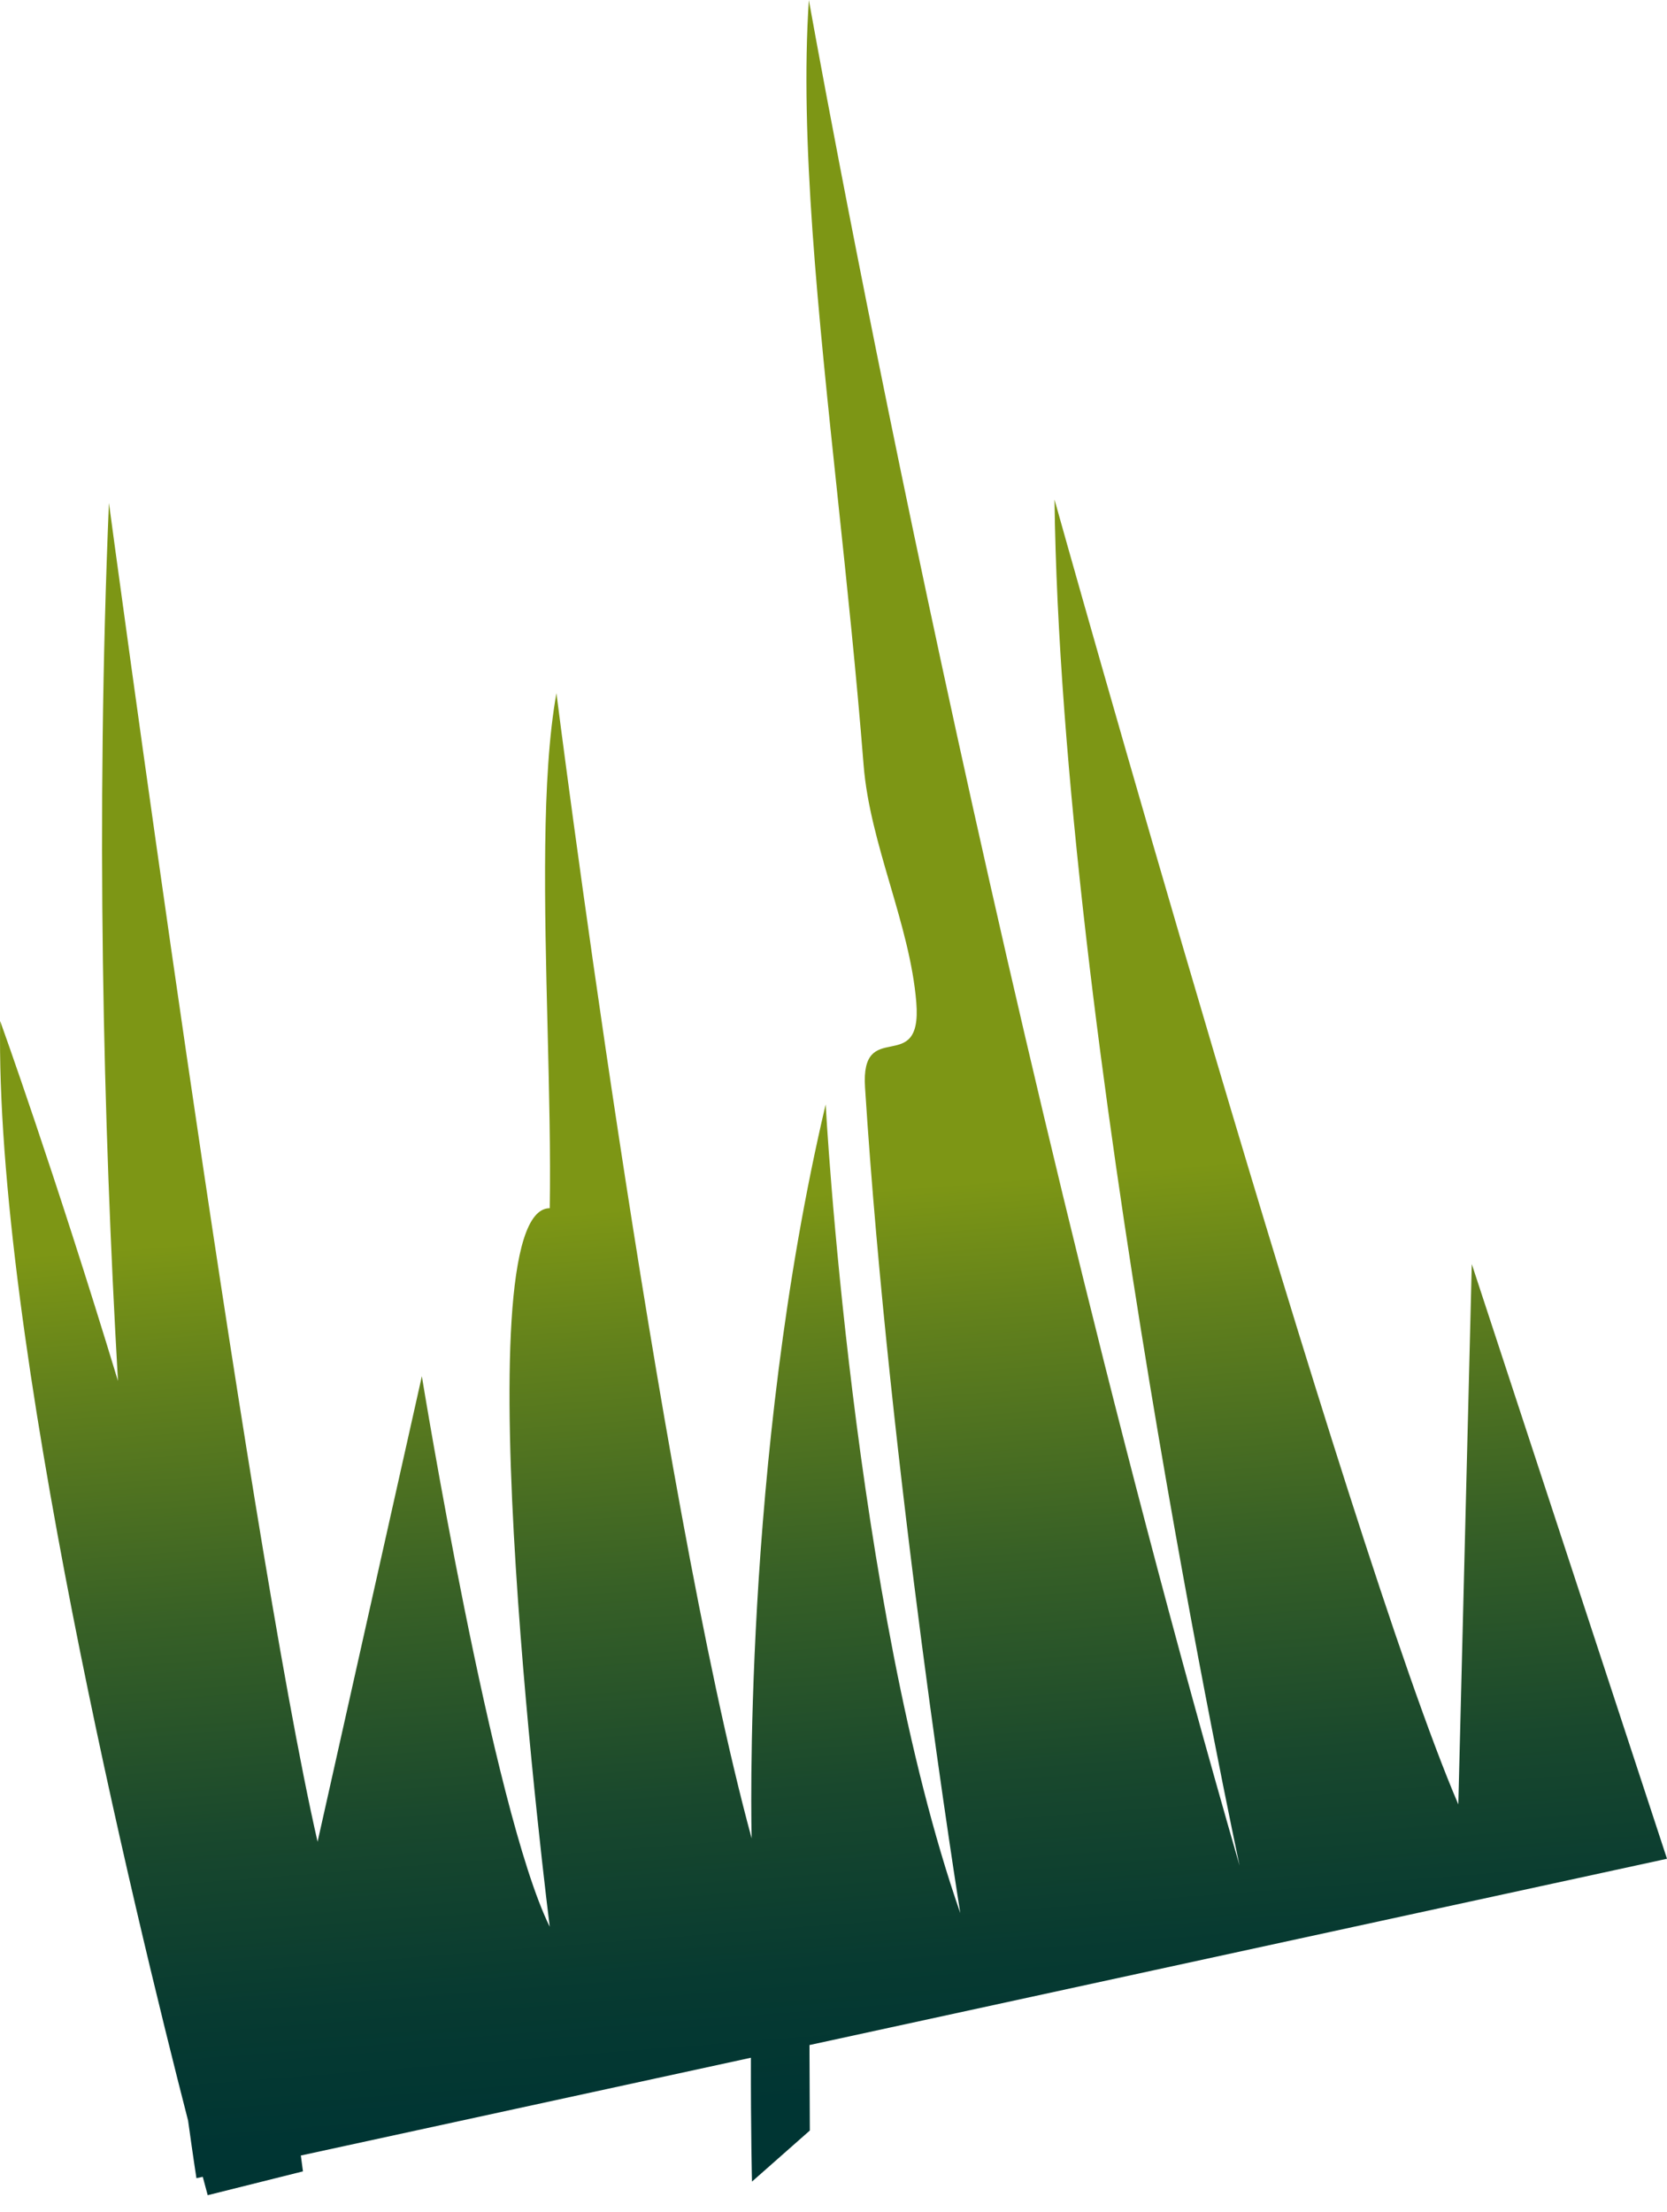 <svg width="49" height="65" viewBox="0 0 49 65" fill="none" xmlns="http://www.w3.org/2000/svg">
    <path fill-rule="evenodd" clip-rule="evenodd" d="M5.774 64s-.093-.591-.245-1.69C3.979 56.281-.158 39.271.005 30c0 0 1.594 4.423 3.463 10.577-.438-7.637-.654-16.547-.266-25.8 0 0 4.056 30.253 6.133 39.338L12.4 40.437s2.078 12.78 3.759 16.175c0 0-2.66-21.112 0-21.112.027-1.594-.018-3.412-.063-5.264-.09-3.643-.182-7.417.26-9.868 0 0 2.968 23.463 5.738 33.648 0 0-.297-11.083 2.176-21.567 0 0 .791 14.677 3.957 23.763 0 0-2.078-12.966-2.8-24.262-.067-1.033.342-1.117.752-1.2.423-.086.846-.172.755-1.296-.093-1.145-.431-2.3-.77-3.459-.343-1.174-.688-2.353-.78-3.53-.209-2.64-.487-5.271-.758-7.824-.578-5.466-1.12-10.573-.85-14.641 0 0 5.044 28.456 12.66 54.814 0 0-5.242-24.461-5.44-40.137 0 0 8.606 30.752 11.87 38.34l.396-15.875L49 54.615l-25.206 5.473.01 2.512-1.7 1.5s-.036-1.423-.032-3.639L8.843 63.334l.062.466-2.8.7s-.052-.189-.145-.54l-.186.04z" fill="url(#xkrhv1esqa)"/>
    <defs>
        <linearGradient id="xkrhv1esqa" x1="34.5" y1="156.5" x2="25" y2="35" gradientUnits="userSpaceOnUse">
            <stop offset=".362" stop-color="#08331E"/>
            <stop offset=".658" stop-color="#003532"/>
            <stop offset=".782" stop-color="#003533"/>
            <stop offset=".813" stop-color="#073A31"/>
            <stop offset=".857" stop-color="#19482D"/>
            <stop offset=".909" stop-color="#376026"/>
            <stop offset=".966" stop-color="#61801C"/>
            <stop offset="1" stop-color="#7D9615"/>
        </linearGradient>
    </defs>
</svg>
